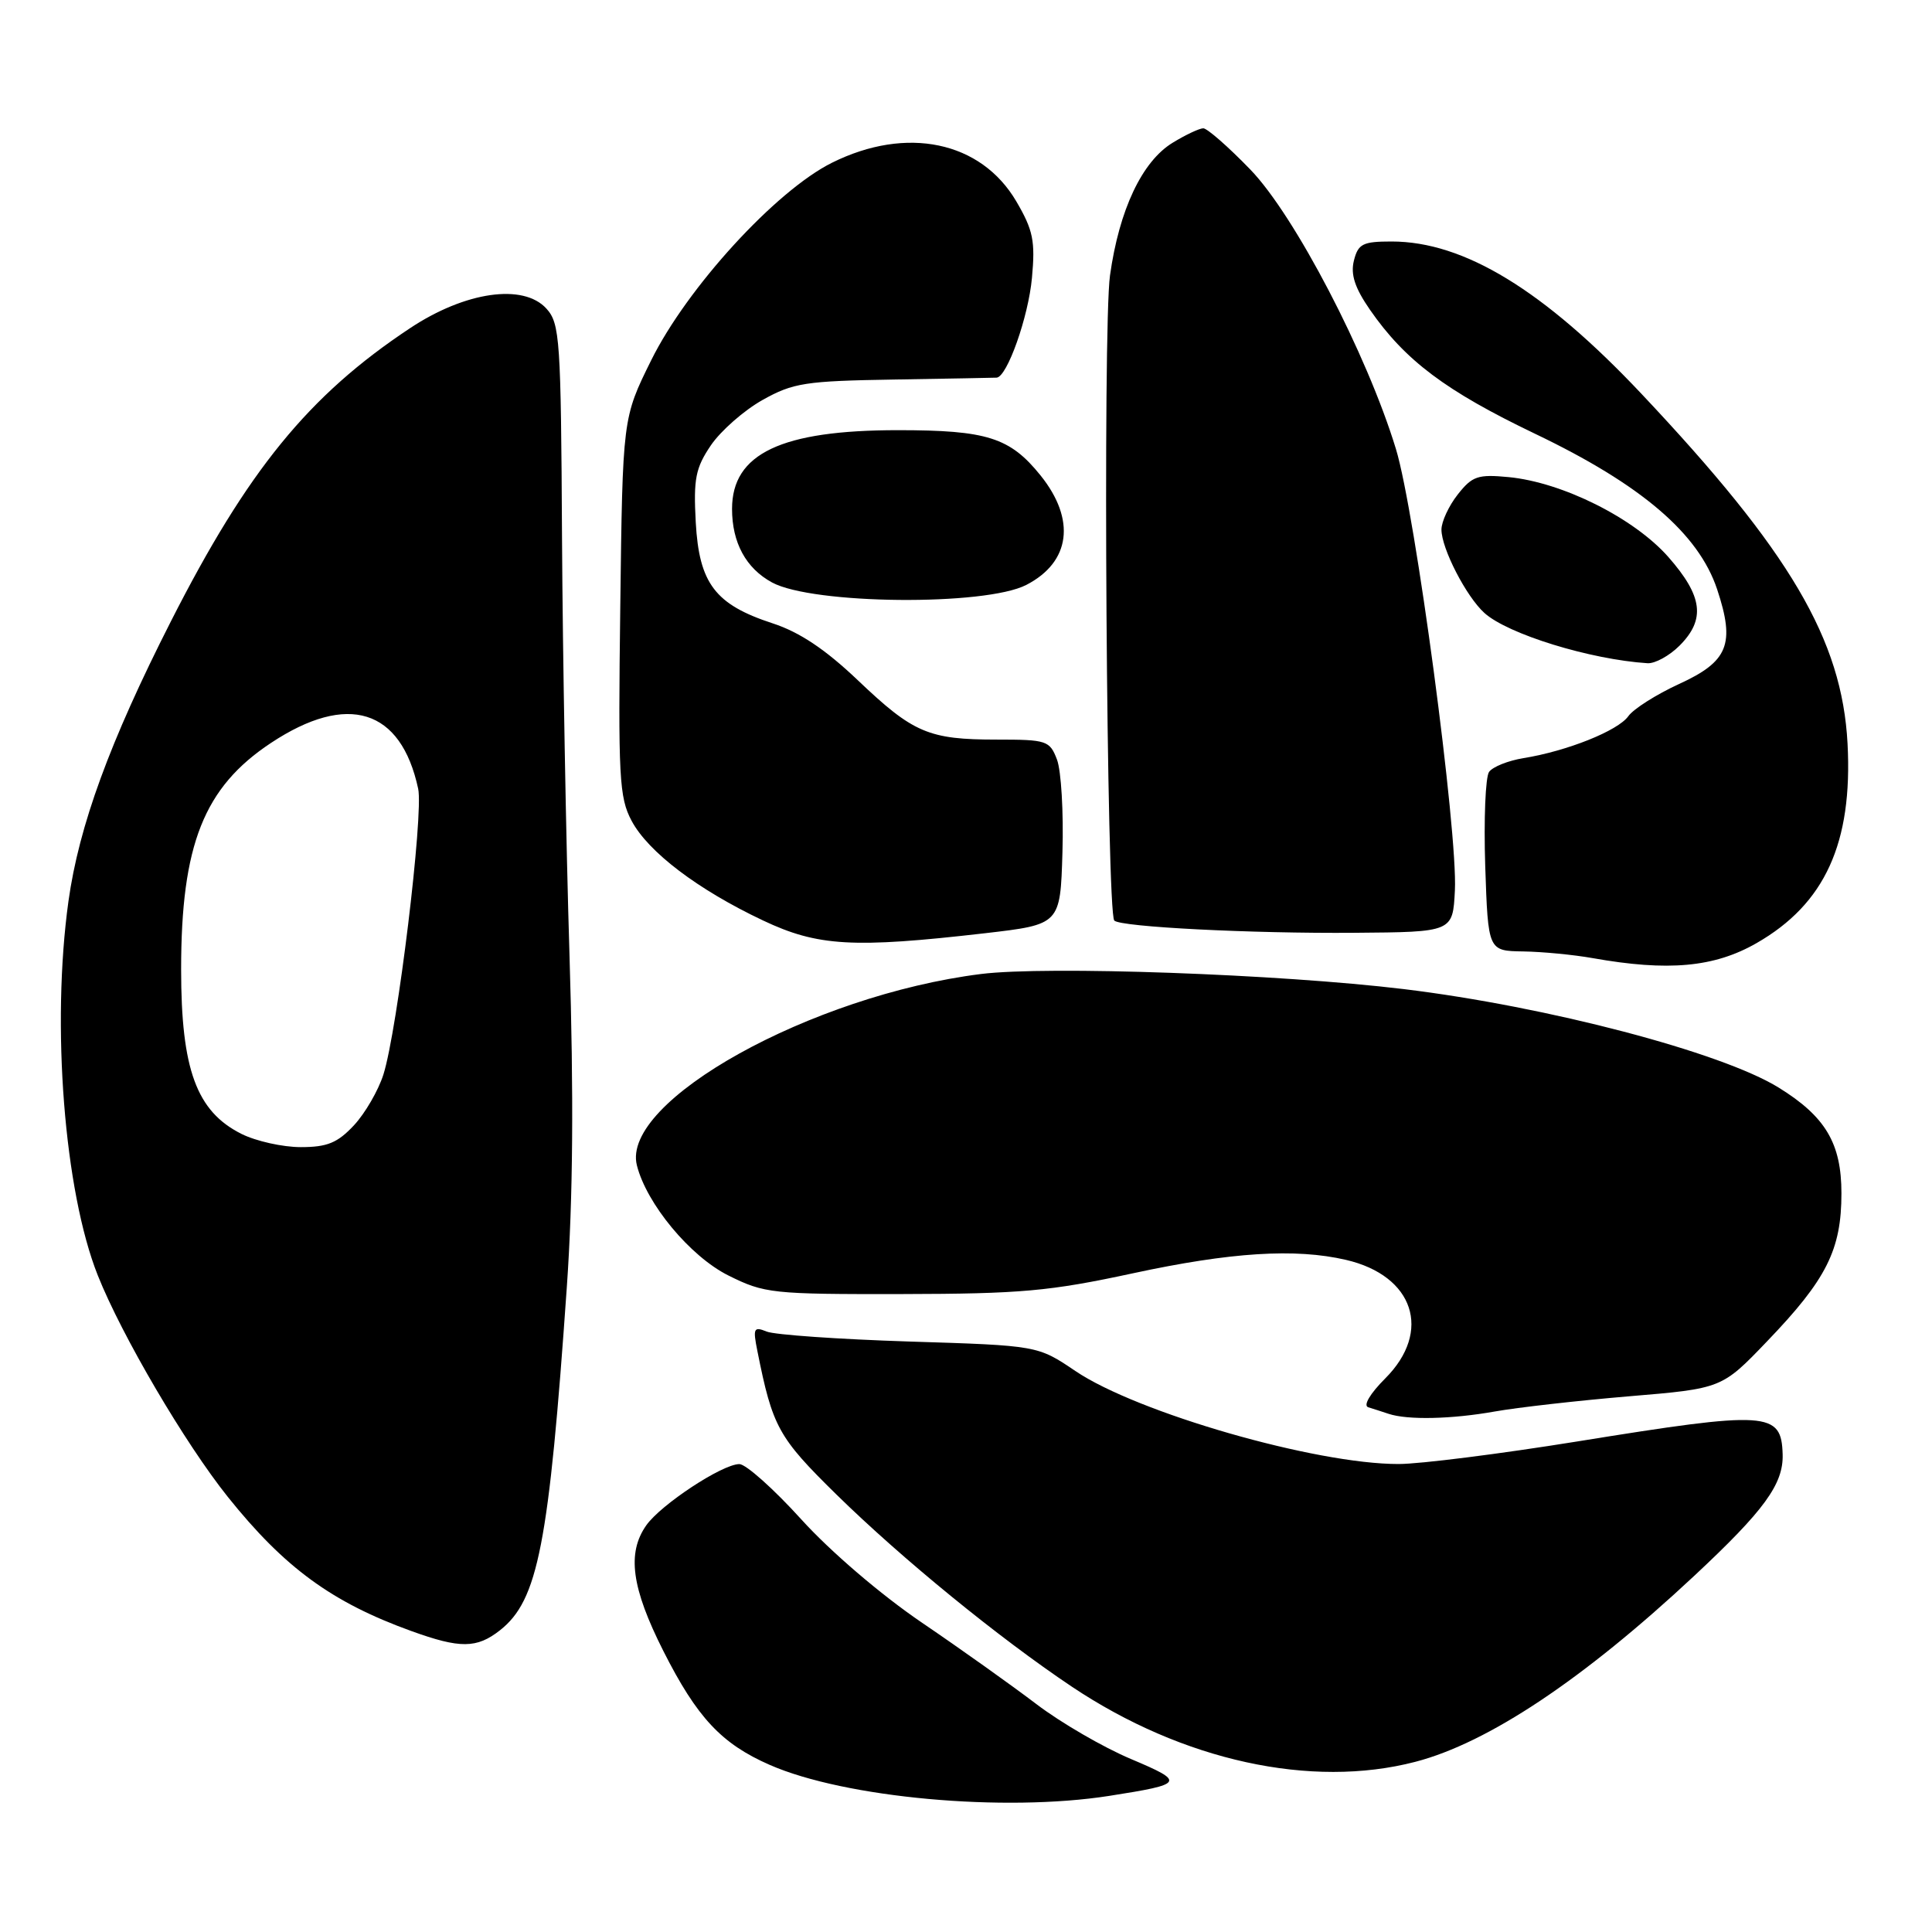 <?xml version="1.0" encoding="UTF-8" standalone="no"?>
<!DOCTYPE svg PUBLIC "-//W3C//DTD SVG 1.1//EN" "http://www.w3.org/Graphics/SVG/1.1/DTD/svg11.dtd" >
<svg xmlns="http://www.w3.org/2000/svg" xmlns:xlink="http://www.w3.org/1999/xlink" version="1.1" viewBox="0 0 256 256">
 <g >
 <path fill="currentColor"
d=" M 147.00 237.96 C 156.95 236.40 157.11 236.14 149.84 233.07 C 146.19 231.53 140.57 228.27 137.35 225.82 C 134.13 223.37 127.30 218.50 122.16 215.01 C 116.73 211.32 110.04 205.59 106.18 201.33 C 102.53 197.30 98.83 194.00 97.97 194.00 C 95.71 194.00 87.56 199.37 85.63 202.12 C 83.05 205.80 83.68 210.41 87.90 218.77 C 92.36 227.59 95.60 231.06 102.00 233.86 C 111.98 238.23 133.05 240.15 147.00 237.96 Z  M 187.54 233.45 C 197.19 230.94 209.82 222.51 224.47 208.83 C 233.77 200.15 236.32 196.65 236.21 192.73 C 236.05 187.02 234.33 186.91 209.00 191.00 C 198.82 192.64 188.17 193.99 185.32 193.99 C 174.32 194.01 150.69 187.20 142.50 181.67 C 137.50 178.29 137.50 178.29 120.50 177.76 C 111.15 177.46 102.64 176.87 101.59 176.44 C 99.87 175.74 99.75 176.00 100.36 179.03 C 102.37 189.10 103.12 190.46 110.83 198.03 C 119.48 206.51 132.31 216.99 142.02 223.49 C 156.71 233.31 173.74 237.04 187.54 233.45 Z  M 66.25 216.02 C 71.30 212.04 72.73 204.70 75.11 170.50 C 75.93 158.75 76.03 145.17 75.46 126.50 C 75.00 111.65 74.56 86.79 74.47 71.26 C 74.33 44.98 74.19 42.87 72.41 40.90 C 69.35 37.52 61.64 38.63 54.31 43.50 C 40.88 52.41 32.81 62.32 22.62 82.38 C 14.54 98.28 10.46 109.44 9.07 119.42 C 6.79 135.86 8.51 157.82 12.96 169.00 C 16.15 177.01 24.52 191.26 30.19 198.35 C 37.70 207.73 43.98 212.32 54.50 216.12 C 60.97 218.46 63.17 218.44 66.25 216.02 Z  M 198.07 187.03 C 201.05 186.50 209.05 185.59 215.82 185.02 C 228.15 183.99 228.15 183.99 234.14 177.74 C 242.03 169.53 244.00 165.61 244.00 158.12 C 244.00 151.50 241.89 147.95 235.68 144.11 C 228.09 139.42 205.03 133.37 186.00 131.06 C 169.53 129.07 138.69 127.97 129.99 129.06 C 107.50 131.88 82.25 145.91 84.39 154.41 C 85.67 159.51 91.44 166.47 96.50 169.00 C 101.29 171.39 102.27 171.50 119.50 171.47 C 135.26 171.44 139.07 171.10 150.11 168.72 C 163.10 165.92 171.63 165.38 178.35 166.94 C 187.35 169.03 189.79 176.41 183.55 182.65 C 181.53 184.67 180.60 186.25 181.30 186.47 C 181.96 186.67 183.18 187.07 184.00 187.34 C 186.52 188.18 192.35 188.05 198.07 187.03 Z  M 232.75 124.97 C 241.82 119.77 245.50 111.70 244.81 98.54 C 244.08 84.76 237.21 73.09 217.50 52.18 C 204.55 38.44 193.99 32.00 184.39 32.00 C 180.57 32.00 179.96 32.31 179.40 34.53 C 178.94 36.37 179.52 38.14 181.53 41.05 C 186.19 47.77 191.56 51.80 203.39 57.47 C 217.50 64.22 225.07 70.70 227.53 78.09 C 229.94 85.35 229.01 87.65 222.47 90.64 C 219.47 92.02 216.45 93.93 215.76 94.90 C 214.39 96.83 207.63 99.53 201.85 100.46 C 199.84 100.79 197.80 101.60 197.31 102.28 C 196.83 102.95 196.60 108.56 196.80 114.75 C 197.18 126.00 197.18 126.00 201.84 126.07 C 204.40 126.11 208.53 126.51 211.00 126.95 C 221.05 128.74 227.15 128.18 232.75 124.97 Z  M 130.50 123.66 C 140.50 122.50 140.50 122.50 140.78 112.91 C 140.94 107.63 140.61 102.12 140.06 100.66 C 139.10 98.13 138.70 98.00 132.09 98.00 C 123.04 98.00 121.02 97.14 113.65 90.12 C 109.37 86.05 105.95 83.76 102.39 82.60 C 94.76 80.11 92.64 77.32 92.19 69.20 C 91.88 63.44 92.16 62.01 94.20 59.00 C 95.51 57.08 98.58 54.38 101.04 53.00 C 105.09 50.73 106.71 50.48 118.50 50.29 C 125.65 50.17 131.75 50.06 132.06 50.04 C 133.45 49.95 136.27 41.99 136.74 36.81 C 137.19 31.94 136.90 30.50 134.67 26.69 C 129.99 18.71 120.13 16.64 110.23 21.57 C 102.79 25.28 91.04 38.12 86.28 47.75 C 82.50 55.39 82.50 55.39 82.19 80.37 C 81.90 102.94 82.04 105.67 83.69 108.76 C 85.89 112.89 92.46 117.88 101.09 121.96 C 108.35 125.40 113.05 125.67 130.50 123.66 Z  M 192.78 118.00 C 193.18 110.23 187.53 67.89 184.97 59.50 C 181.13 46.91 171.55 28.53 165.67 22.46 C 162.77 19.46 159.96 17.00 159.44 17.00 C 158.92 17.01 157.10 17.86 155.39 18.91 C 151.33 21.38 148.30 27.79 147.08 36.50 C 146.11 43.39 146.63 120.96 147.65 121.98 C 148.49 122.83 165.85 123.71 179.50 123.60 C 192.50 123.50 192.50 123.50 192.78 118.00 Z  M 222.55 85.55 C 226.02 82.07 225.63 79.00 221.06 73.80 C 216.52 68.65 207.04 63.91 199.91 63.22 C 195.83 62.83 195.08 63.08 193.16 65.52 C 191.97 67.03 191.00 69.13 191.00 70.17 C 191.00 72.67 194.28 79.04 196.69 81.22 C 199.79 84.02 210.70 87.39 218.30 87.88 C 219.28 87.95 221.20 86.90 222.55 85.55 Z  M 136.00 77.50 C 141.86 74.47 142.58 68.85 137.88 63.00 C 133.83 57.97 130.79 57.00 118.98 57.00 C 103.53 57.00 97.00 60.10 97.00 67.43 C 97.00 71.91 98.84 75.30 102.30 77.18 C 107.67 80.10 130.55 80.32 136.00 77.50 Z  M 32.00 150.25 C 26.04 147.27 24.00 141.70 24.00 128.45 C 24.00 111.93 27.02 104.32 35.91 98.44 C 46.06 91.72 53.13 93.92 55.41 104.51 C 56.14 107.90 52.67 136.44 50.81 142.36 C 50.14 144.48 48.38 147.52 46.90 149.11 C 44.72 151.44 43.36 152.00 39.85 152.00 C 37.46 152.00 33.92 151.21 32.00 150.25 Z "/>
</g>
</svg>